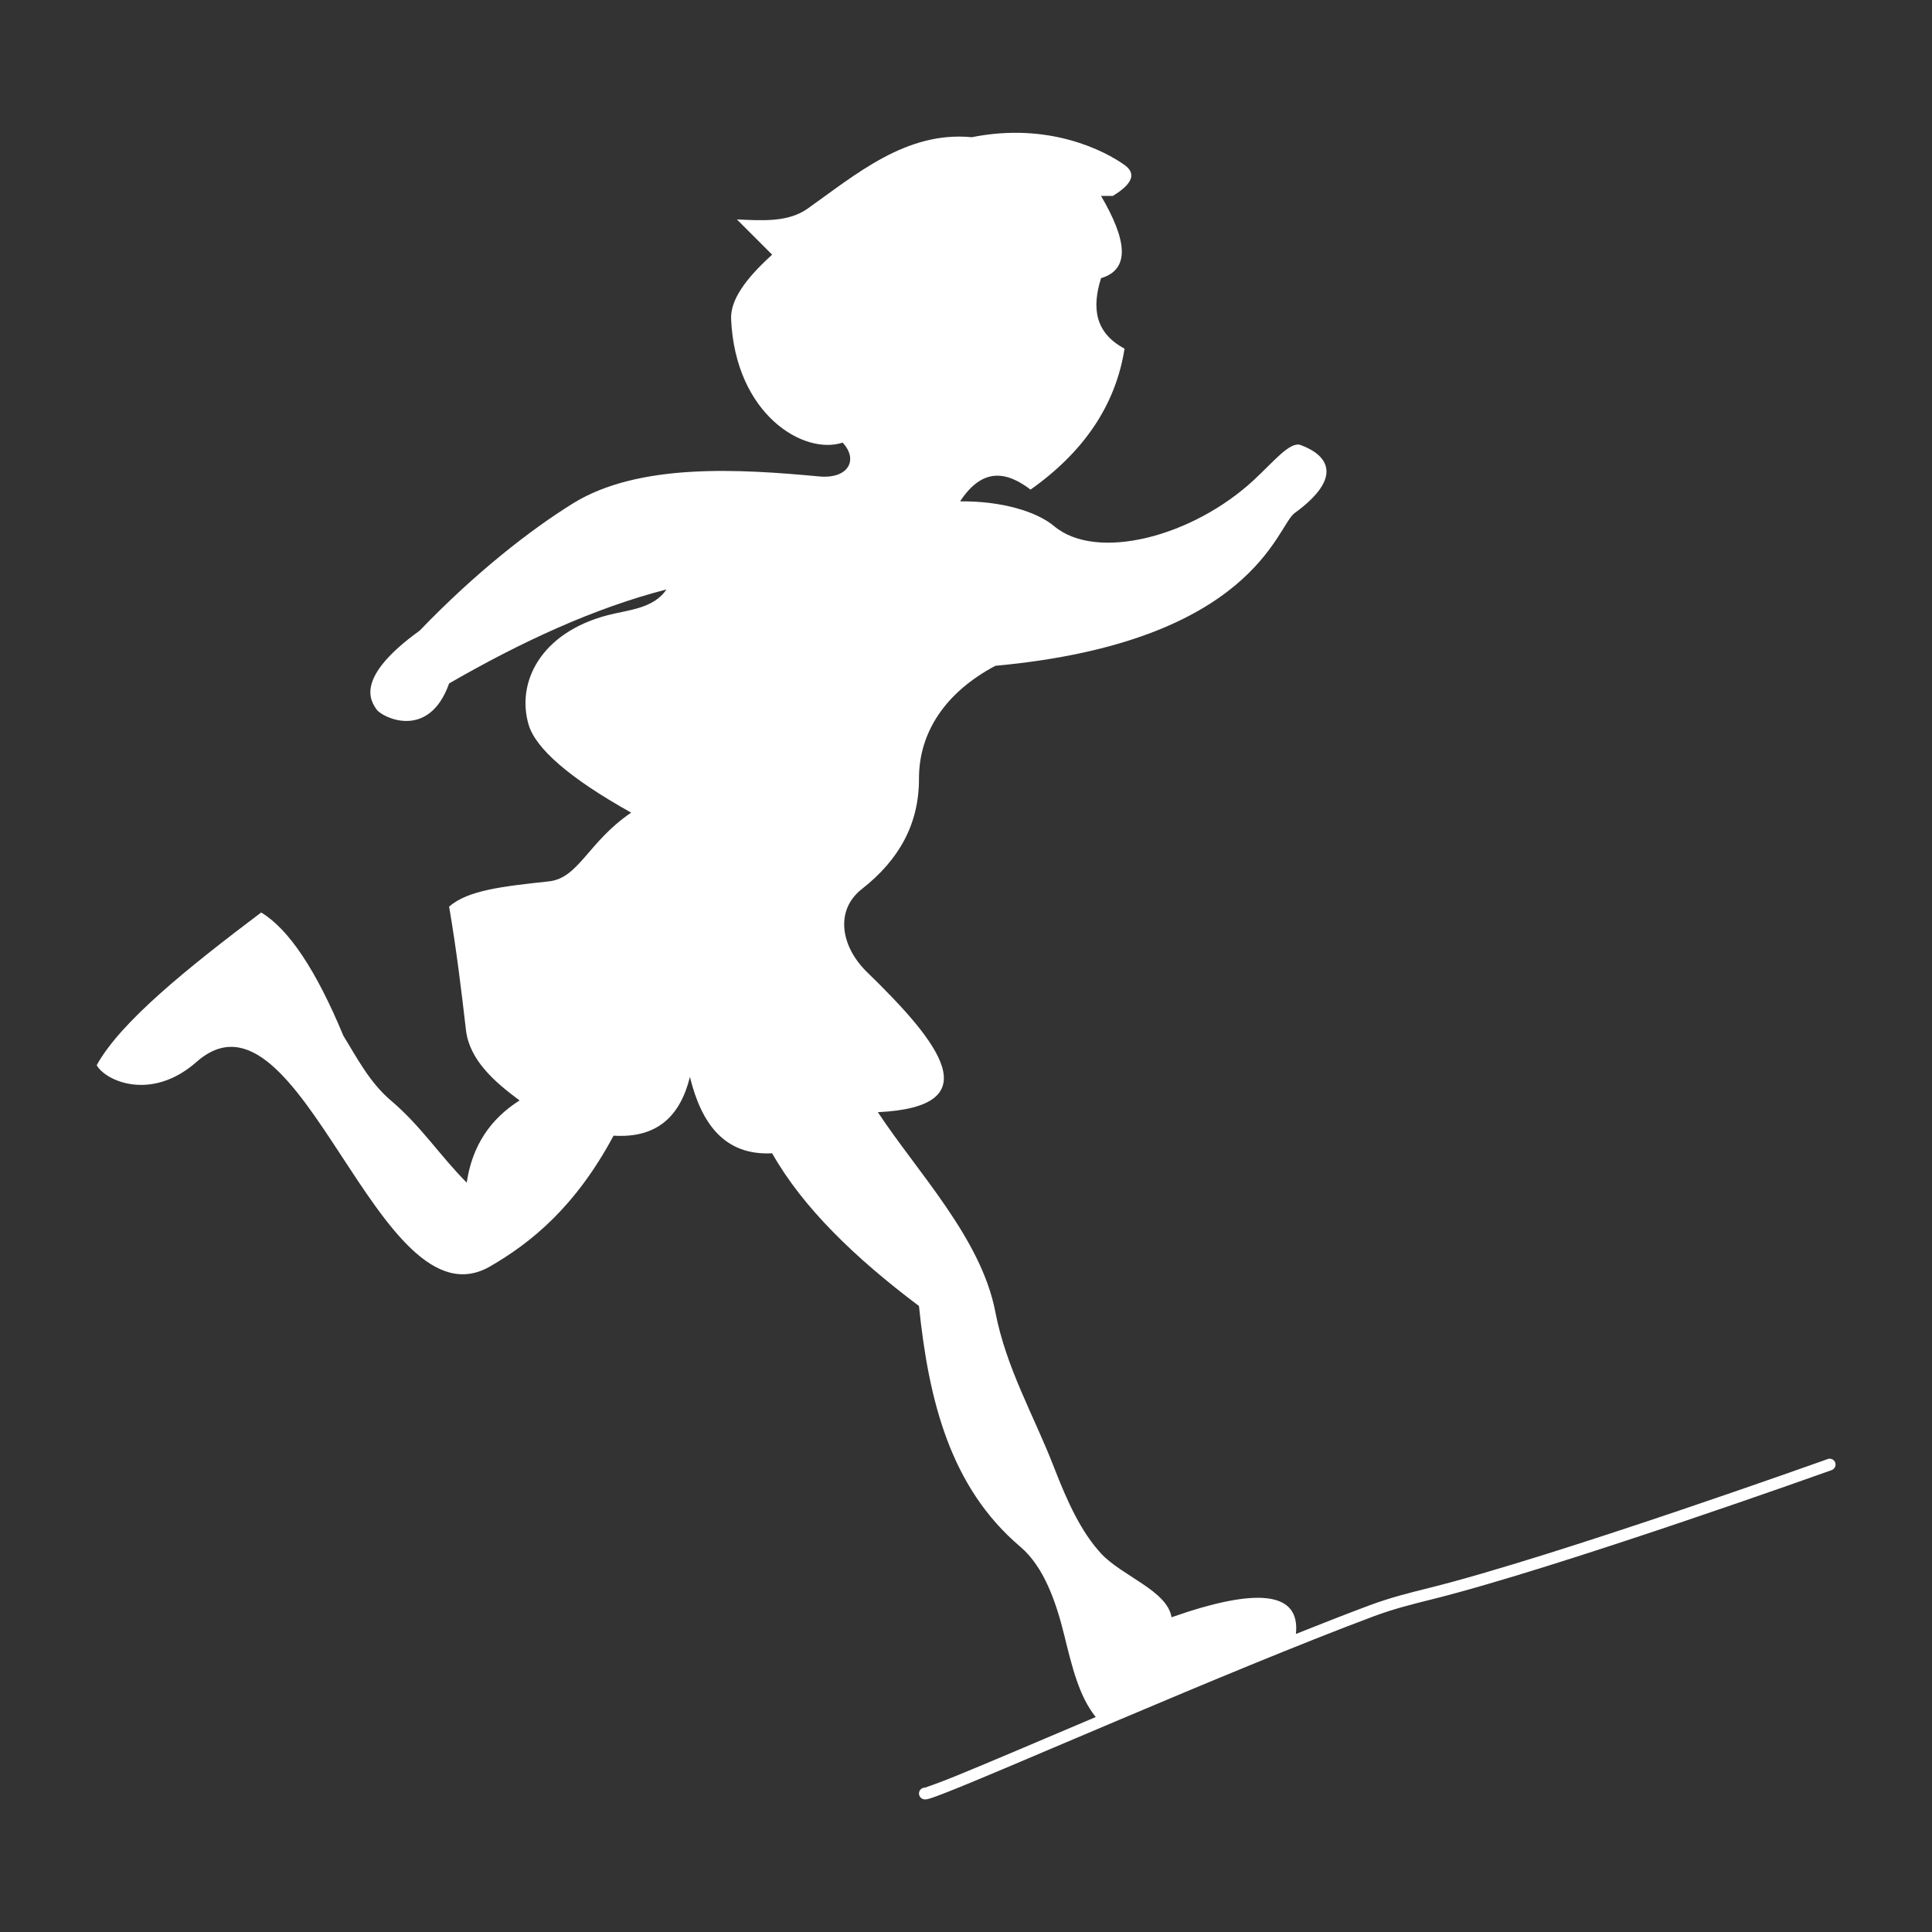 <?xml version="1.0" encoding="UTF-8" standalone="no"?>
<!DOCTYPE svg PUBLIC "-//W3C//DTD SVG 1.1//EN" "http://www.w3.org/Graphics/SVG/1.1/DTD/svg11.dtd">
<svg width="100%" height="100%" viewBox="0 0 1000 1000" version="1.1" xmlns="http://www.w3.org/2000/svg" xmlns:xlink="http://www.w3.org/1999/xlink" xml:space="preserve" xmlns:serif="http://www.serif.com/" style="fill-rule:evenodd;clip-rule:evenodd;stroke-linejoin:round;stroke-miterlimit:2;">
    <rect x="0" y="0" width="1000" height="1000" fill="#333333" stroke="none"/>
    <g transform="matrix(6.08,0,0,6.08,-2281.62,-1582.74)">
        <path d="M468.548,406.493C463.593,408.593 459.259,410.445 456.594,411.53C455.262,412.073 454.176,412.447 454.02,412.501C453.854,412.494 453.689,412.57 453.588,412.717C453.432,412.944 453.489,413.256 453.717,413.412C453.78,413.456 453.904,413.523 454.105,413.502C454.229,413.489 454.524,413.406 454.964,413.245C459.238,411.686 479.695,402.6 492.175,397.931C493.958,397.264 495.655,396.85 497.121,396.485C507.979,393.784 531.199,385.471 531.199,385.471C531.459,385.378 531.594,385.091 531.501,384.831C531.408,384.572 531.121,384.436 530.862,384.529C530.862,384.529 507.708,392.821 496.879,395.515C495.381,395.888 493.647,396.313 491.825,396.994C489.906,397.712 487.799,398.534 485.59,399.418C485.967,395.835 482.379,395.408 475,398C474.644,395.733 470.762,394.485 469,392.569C467.286,390.705 466.123,388.146 465,385.247C463.282,380.812 460.921,376.797 460,372C458.8,365.748 453.412,360.172 450,355C459.561,354.545 455.344,349.154 449,343C446.843,340.836 446.337,337.805 448.642,336C451.822,333.509 453.508,330.447 453.5,326.615C453.492,322.618 455.795,319.235 460,317C482.002,314.971 483.946,305.113 485.477,304C489.588,301.01 488.416,299.101 486,298.208C485.086,297.87 483.703,299.614 482,301.191C476.769,306.033 468.61,308.139 465,305.107C463.549,303.889 460.595,302.964 457,303C458.903,300.109 460.927,300.425 463,302C467.467,298.838 470.238,294.871 471,290C468.463,288.645 468.212,286.502 469,284C471.594,283.224 471.107,280.598 469,277L470,277C471.764,275.926 471.977,275.064 471,274.364C469.383,273.205 464.61,270.67 458,272C452.395,271.46 448.109,275.192 444,278.093C442.324,279.276 440.046,279.087 438,279L441,282C438.699,284.082 437.433,285.879 437.507,287.5C437.875,295.586 443.678,299.092 447,298C448.365,299.455 447.501,301.11 445,300.878C438.343,300.259 429.651,299.675 424,303.201C420.407,305.442 415.773,309.034 411,314C405.427,318.019 406.821,319.994 407.334,320.729C407.787,321.378 411.763,323.397 413.5,318.5C419.667,314.945 425.833,312.093 432,310.5C430.909,312.153 428.651,312.256 427,312.689C421.295,314.186 419.214,318.393 420.264,322C420.849,324.007 423.685,326.535 429,329.5C425.348,331.969 424.543,335.075 422,335.351C418.053,335.781 415.117,336.096 413.5,337.5C414.128,341.168 414.555,344.724 414.933,348C415.225,350.539 417.343,352.412 419.5,354C416.985,355.591 415.452,357.901 415,361C412.678,358.662 411.132,356.203 408.536,354C406.711,352.451 405.635,350.327 404.5,348.5C402.183,342.913 399.85,339.413 397.5,338C391.257,342.711 385.539,347.296 383.5,351C384.203,352.304 388.111,354.143 392,350.72C400.88,342.903 407.42,373.679 417,368.124C420.495,366.097 424.248,363.067 427.5,357C431.266,357.237 433.188,355.279 434,352C434.997,356.069 437.002,358.703 441,358.5C443.598,363.096 448.025,367.386 453.5,371.5C454.327,379.564 456.172,386.948 462.131,392C464.148,393.71 465.184,396.74 465.862,399.5C466.544,402.278 467.141,404.746 468.548,406.493Z" style="fill:white;"/>
    </g>
</svg>
